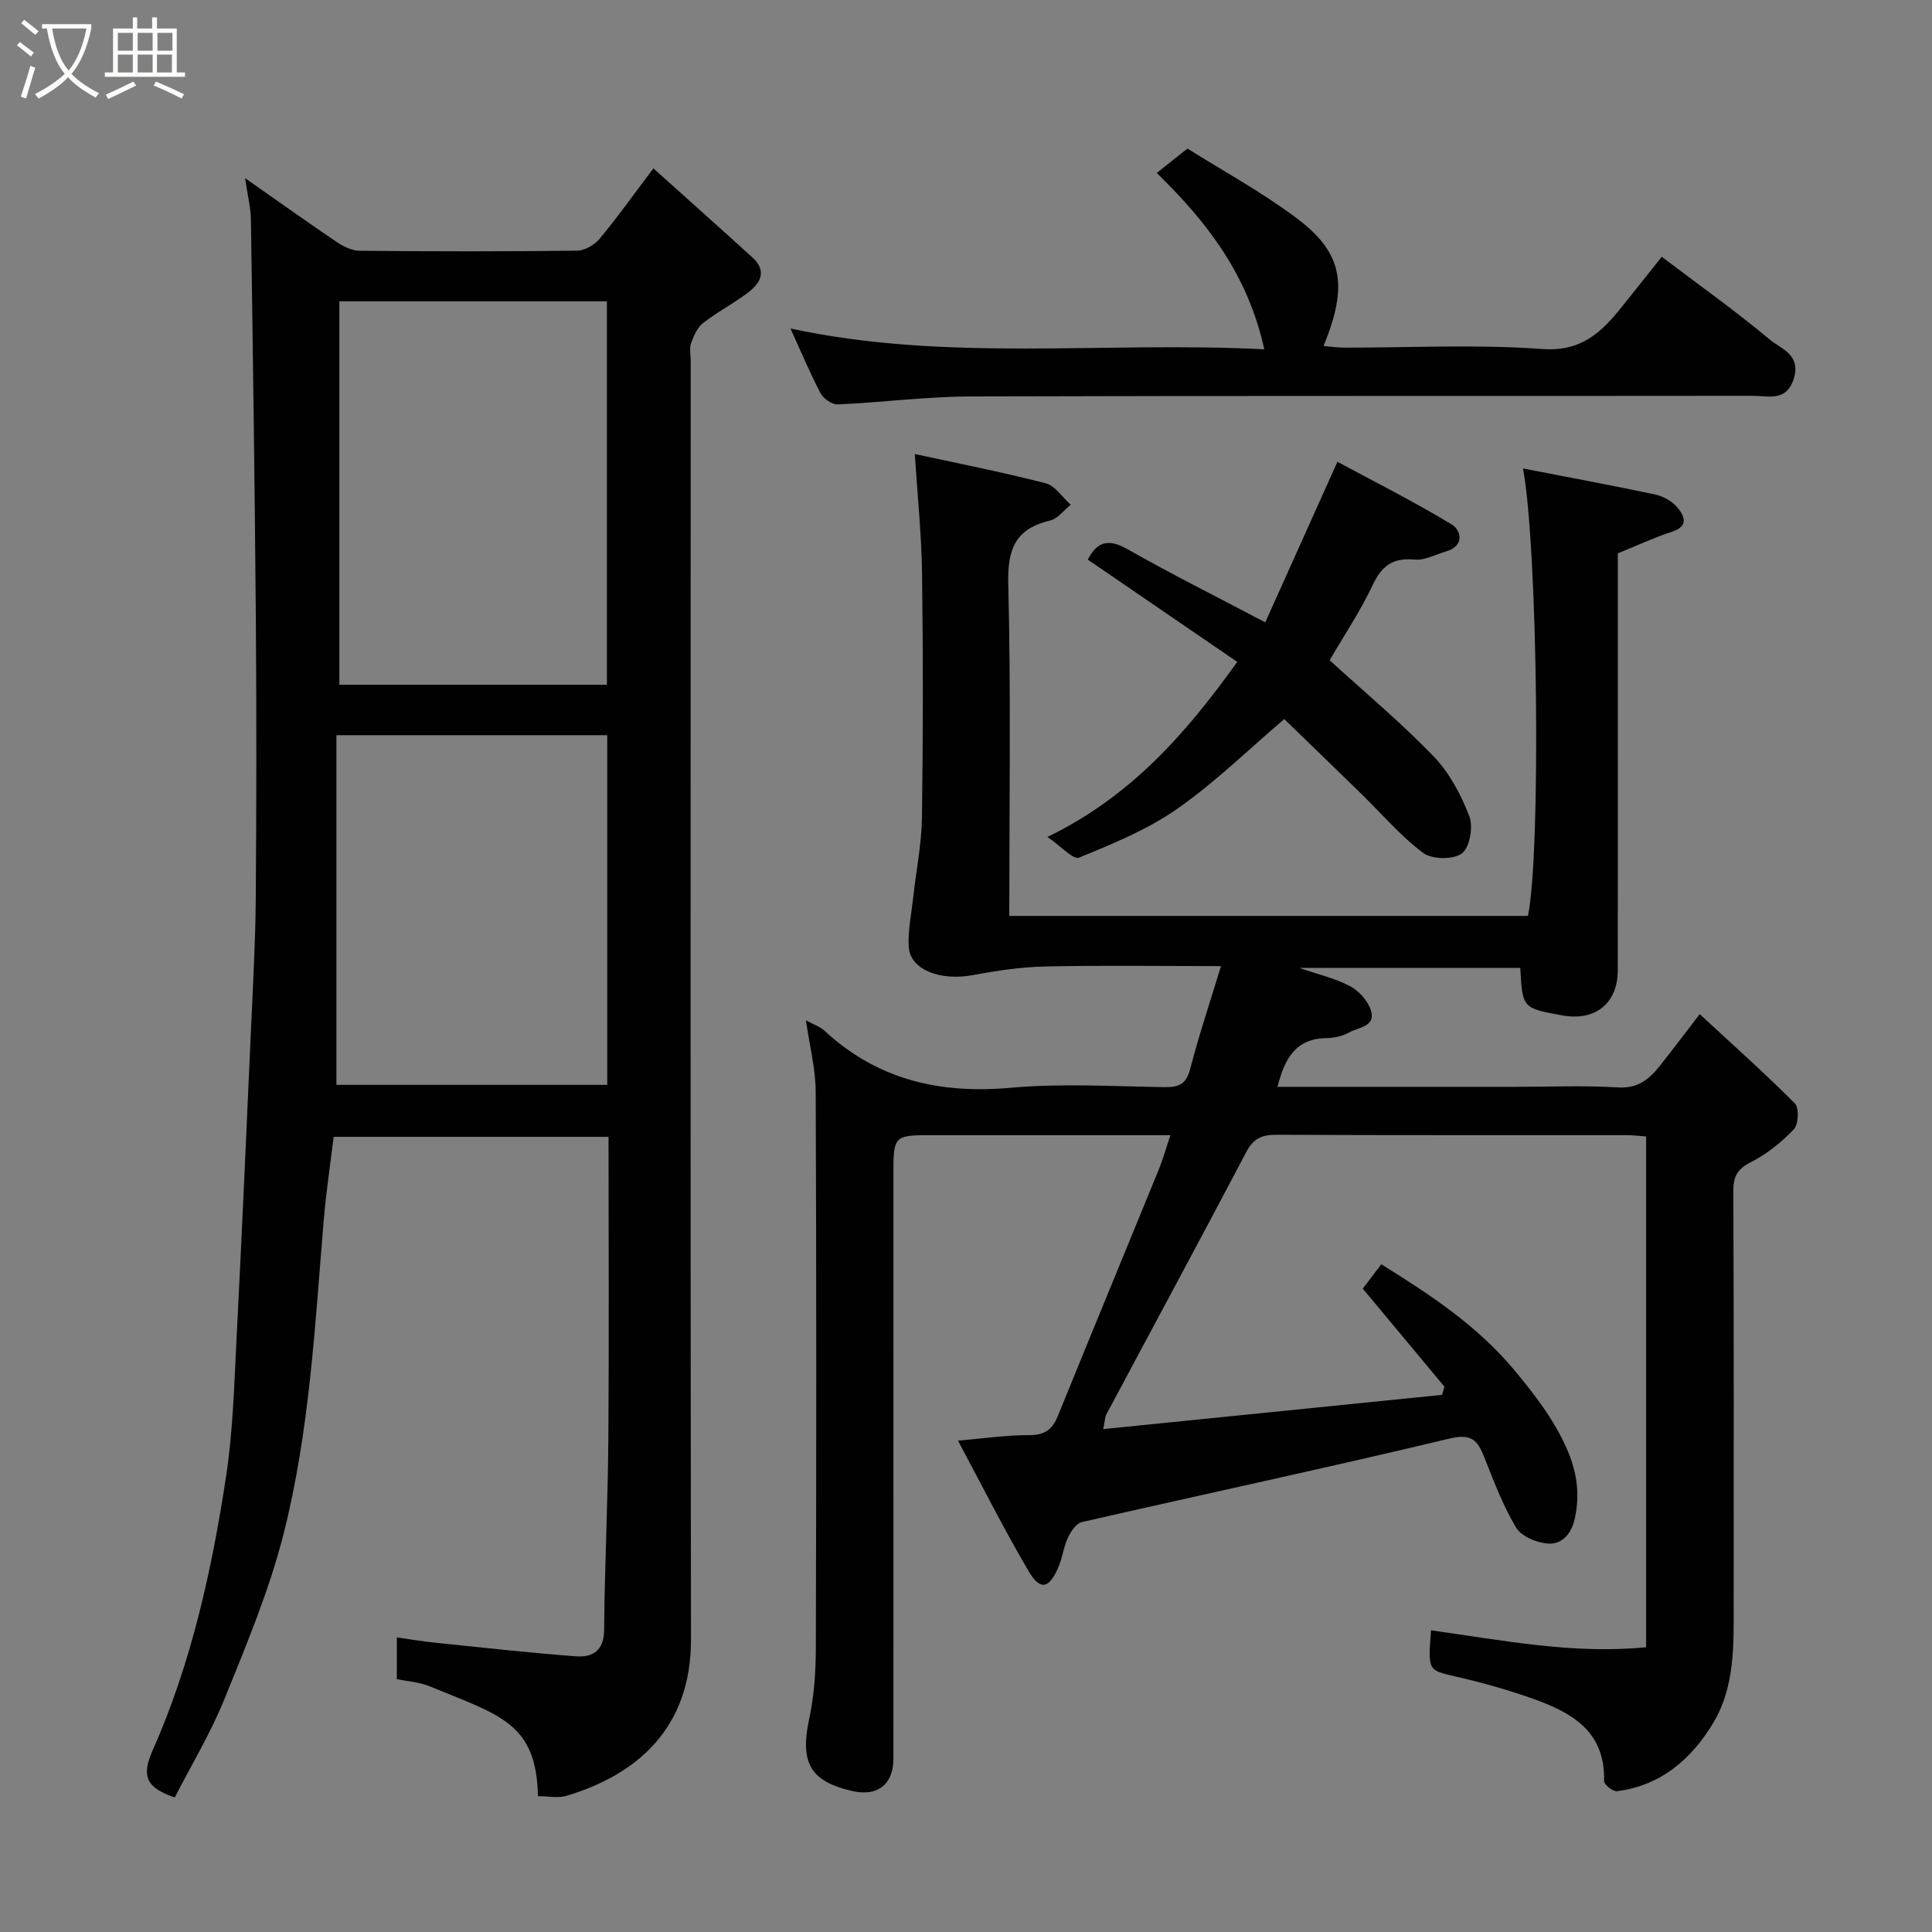 <svg enable-background="new 0 0 400 400" viewBox="0 0 400 400" xmlns="http://www.w3.org/2000/svg"><rect x="0" y="0" width="400" height="400" fill="#808080" stroke="none"/><path d="m6.4 11.7c-1-.8-1.9-1.6-2.9-2.3l.6-.7c.9.7 1.9 1.4 2.9 2.2zm-2.1 8.3c.7-2.1 1.4-4.2 2-6.4.2.1.6.3 1 .4-.7 2.3-1.3 4.4-1.9 6.4zm3-12.8c-1.1-.9-2.1-1.7-2.9-2.4l.6-.7c1 .8 2 1.5 3 2.4zm1.4-1.3v-.9h10.2v.9c-.9 4.2-2.3 7.3-4.1 9.4 1.3 1.4 3.2 2.7 5.7 4-.2.2-.4.5-.7.9-2.5-1.4-4.4-2.7-5.7-4.2-1.4 1.5-3.5 3-6.1 4.4 0 0 0 0-.1-.1-.3-.4-.5-.7-.7-.8 2.7-1.4 4.7-2.8 6.2-4.2-1.8-2.2-3-5.3-3.7-9.4zm9.2 0h-7.1c.6 3.8 1.7 6.7 3.4 8.7 1.7-2 2.9-4.8 3.7-8.7z" fill="#fbfcfa"/><path d="m31.6 3.6h.9v2.3h4.1v9.1h1.7v.9h-16.6v-.9h1.7v-9.1h4.1v-2.3h.9v2.3h3.1v-2.3zm-4 13.3.6.8c-1.9.9-3.8 1.9-5.8 2.8-.2-.3-.3-.6-.5-.9 2-.9 3.9-1.8 5.7-2.7zm-3.2-10.1v3.7h3.1v-3.7zm0 4.5v3.7h3.1v-3.7zm4.1-4.5v3.7h3.1v-3.7zm0 4.5v3.7h3.1v-3.7zm9.1 9.1c-2.1-1.1-4.1-2-5.8-2.7l.5-.8c2.2.9 4.1 1.8 5.8 2.6zm-1.9-13.6h-3.1v3.7h3.1zm-3.2 4.5v3.7h3.1v-3.7z" fill="#fbfcfa"/><g fill="#010101"><path d="m296.28 337.54c14.9 2.07 29.47 5 44.53 3.5 0-35.53 0-70.48 0-105.74-1.43-.11-2.71-.28-3.99-.28-24.17-.02-48.33.04-72.5-.08-2.99-.01-4.78.7-6.25 3.5-9.58 18.19-19.34 36.27-29.02 54.41-.29.54-.27 1.24-.63 3.03 23.67-2.39 46.91-4.74 70.15-7.09.16-.56.33-1.13.49-1.69-5.56-6.67-11.12-13.35-16.91-20.3.98-1.29 2.24-2.95 3.83-5.05 10.06 6.28 19.9 12.67 27.72 22.13 4.15 5.01 7.96 9.95 10.6 15.86 2.11 4.73 2.9 9.46 1.75 14.62-.72 3.23-2.6 5.37-5.49 5.22-2.33-.13-5.55-1.46-6.66-3.3-2.74-4.54-4.62-9.62-6.6-14.58-1.37-3.45-2.58-4.96-7.15-3.87-25.33 6.06-50.81 11.5-76.19 17.31-1.17.27-2.27 1.97-2.87 3.25-.88 1.89-1.12 4.07-1.93 6-1.91 4.53-3.78 5.01-6.16.96-5.11-8.67-9.63-17.69-14.66-27.08 5.53-.47 10.1-1.17 14.67-1.14 3.15.02 4.83-1.06 5.97-3.88 6.93-17.05 13.96-34.05 20.92-51.08.85-2.07 1.45-4.25 2.42-7.14-4.1 0-7.68 0-11.27 0-13.17 0-26.33-.01-39.5 0-6.01.01-6.56.56-6.57 6.61-.01 40.83 0 81.67-.01 122.5 0 5.28-3.28 7.86-8.45 6.69-8.86-2.02-10.93-5.9-8.97-15.04 1.03-4.79 1.35-9.82 1.36-14.74.11-38.33.13-76.67-.03-115-.02-4.79-1.27-9.57-2.02-14.81 1.62.89 2.93 1.32 3.84 2.16 10.97 10.16 23.85 13.13 38.56 11.81 10.58-.95 21.32-.28 31.98-.13 2.97.04 4.39-.74 5.19-3.81 1.78-6.89 4.05-13.66 6.36-21.25-12.8 0-24.6-.18-36.39.08-5.04.11-10.11.88-15.08 1.8-6.62 1.23-12.86-1.13-13.17-5.79-.22-3.38.54-6.83.91-10.25.61-5.54 1.74-11.06 1.82-16.6.24-16.83.25-33.67.02-50.5-.11-8.13-.96-16.24-1.5-24.76 8.52 1.85 17.87 3.69 27.08 6.05 1.98.51 3.48 2.92 5.2 4.46-1.42 1.12-2.68 2.88-4.28 3.26-7.1 1.7-8.83 5.81-8.65 13.01.57 22.81.21 45.64.21 68.85h107.38c2.71-12.81 2.07-76.17-1.02-92.64 9.22 1.79 18.29 3.47 27.31 5.38 1.67.36 3.52 1.36 4.6 2.64 1.46 1.73 2.57 3.9-1.09 5.09-3.7 1.2-7.25 2.87-11.19 4.47v34.31c0 17.33.02 34.67-.01 52-.01 6.88-4.65 10.6-11.54 9.34-8.2-1.5-8.2-1.5-8.64-9.83-14.88 0-29.79 0-45.77 0 4.11 1.41 7.53 2.19 10.52 3.78 1.82.97 3.64 2.98 4.29 4.91 1.16 3.48-2.53 3.58-4.44 4.66-1.36.77-3.12 1.17-4.7 1.19-6.52.08-8.72 4.39-10.17 10.09h49.04c7.17 0 14.35-.32 21.49.12 4.16.25 6.49-1.76 8.7-4.55 2.53-3.2 4.99-6.46 8.19-10.62 6.87 6.35 13.47 12.23 19.7 18.48.9.91.76 4.33-.21 5.35-2.56 2.69-5.61 5.15-8.91 6.82-2.81 1.42-3.63 2.94-3.62 5.98.12 28.5.07 57 .07 85.5 0 8.39.27 17-4.13 24.43-4.45 7.52-10.85 13.16-20.04 14.32-.83.1-2.68-1.38-2.66-2.08.29-10.58-7.06-14.39-15.26-17.25-5.06-1.77-10.25-3.23-15.47-4.41-5.71-1.34-5.76-1.13-5.1-9.57z"/><path d="m111.37 371.88c-.28-15.21-7.9-16.76-22.5-22.78-2.05-.85-4.39-.97-6.71-1.45 0-2.81 0-5.43 0-8.64 2.86.4 5.51.85 8.18 1.12 9.62.99 19.24 2.07 28.89 2.79 3.43.26 5.82-1.11 5.85-5.47.1-13.09.77-26.18.87-39.27.16-20.81.04-41.62.04-62.81-18.95 0-37.67 0-56.91 0-.69 5.7-1.57 11.48-2.06 17.3-1.81 21.72-2.92 43.58-8.27 64.76-2.97 11.76-7.74 23.12-12.31 34.41-2.85 7.03-6.83 13.61-10.26 20.31-5.67-1.98-7.06-4.17-4.59-9.72 8.04-18.1 12.28-37.4 15.24-56.9 1.4-9.25 1.65-18.7 2.13-28.07 1.11-21.62 2.06-43.26 3.03-64.89.39-8.76.89-17.53.96-26.3.15-19.32.17-38.65.02-57.98-.22-27.59-.61-55.18-1.02-82.77-.04-2.57-.7-5.13-1.21-8.64 6.76 4.74 12.8 9.05 18.94 13.2 1.39.94 3.16 1.82 4.77 1.84 14.99.14 29.99.16 44.98-.02 1.59-.02 3.61-1.14 4.66-2.4 3.65-4.37 6.95-9.03 11.19-14.64 7.05 6.34 13.82 12.36 20.52 18.46 3.06 2.79 1.64 5.32-.96 7.28-2.99 2.26-6.36 4-9.31 6.31-1.19.93-1.91 2.66-2.46 4.17-.37 1.03-.07 2.31-.07 3.47 0 88.3-.07 176.6.06 264.9.03 18.36-11.19 28.03-25.9 32.39-1.68.47-3.62.04-5.79.04zm14.28-230.11c0-26.76 0-53.13 0-79.38-18.73 0-37.1 0-55.39 0v79.38zm-56 10.44v72.4h56.07c0-24.32 0-48.25 0-72.4-18.53 0-36.8 0-56.07 0z"/><path d="m163.66 68.01c32.51 7.01 64.82 2.61 98.09 4.31-3.35-15.32-11.74-26.27-22.26-36.51 2.18-1.73 4.11-3.27 6.36-5.05 7.12 4.48 15.25 8.91 22.59 14.4 9.61 7.19 10.73 13.92 5.59 26.47 1.51.13 2.88.34 4.26.34 13.67.03 27.39-.71 40.98.29 8.16.6 12.33-3.5 16.57-8.8 2.76-3.45 5.51-6.91 8.21-10.29 7.66 5.8 15.25 11.19 22.37 17.14 2.27 1.89 6.47 3.08 4.99 8-1.5 4.96-5.26 3.63-8.42 3.64-54 .07-108-.04-161.99.13-9.19.03-18.38 1.24-27.58 1.65-1.18.05-2.96-1.21-3.55-2.35-2.19-4.15-4-8.51-6.21-13.37z"/><path d="m256.16 137.04c-10.75-7.36-20.82-14.25-30.95-21.18 2.11-4.05 4.56-4.24 8.33-2.1 8.93 5.07 18.12 9.67 28.42 15.09 4.67-10.38 9.55-21.25 14.94-33.24 7.37 3.97 15.72 8.17 23.69 12.99 1.93 1.17 2.69 4.45-1.2 5.57-2.17.63-4.42 1.89-6.51 1.69-4.49-.44-6.8 1.27-8.68 5.27-2.54 5.38-5.89 10.38-8.91 15.57 7.28 6.64 14.78 12.9 21.52 19.89 3.28 3.4 5.68 7.96 7.4 12.41.84 2.18.08 6.48-1.54 7.69-1.77 1.32-6.2 1.27-8.03-.11-4.67-3.49-8.53-8.07-12.75-12.18-5.41-5.28-10.85-10.53-16-15.53-7.23 6.17-14.22 13.03-22.13 18.57-6.15 4.31-13.34 7.25-20.35 10.12-1.21.5-3.81-2.42-6.55-4.28 16.97-8.23 28.31-20.9 39.3-36.24z"/></g></svg>